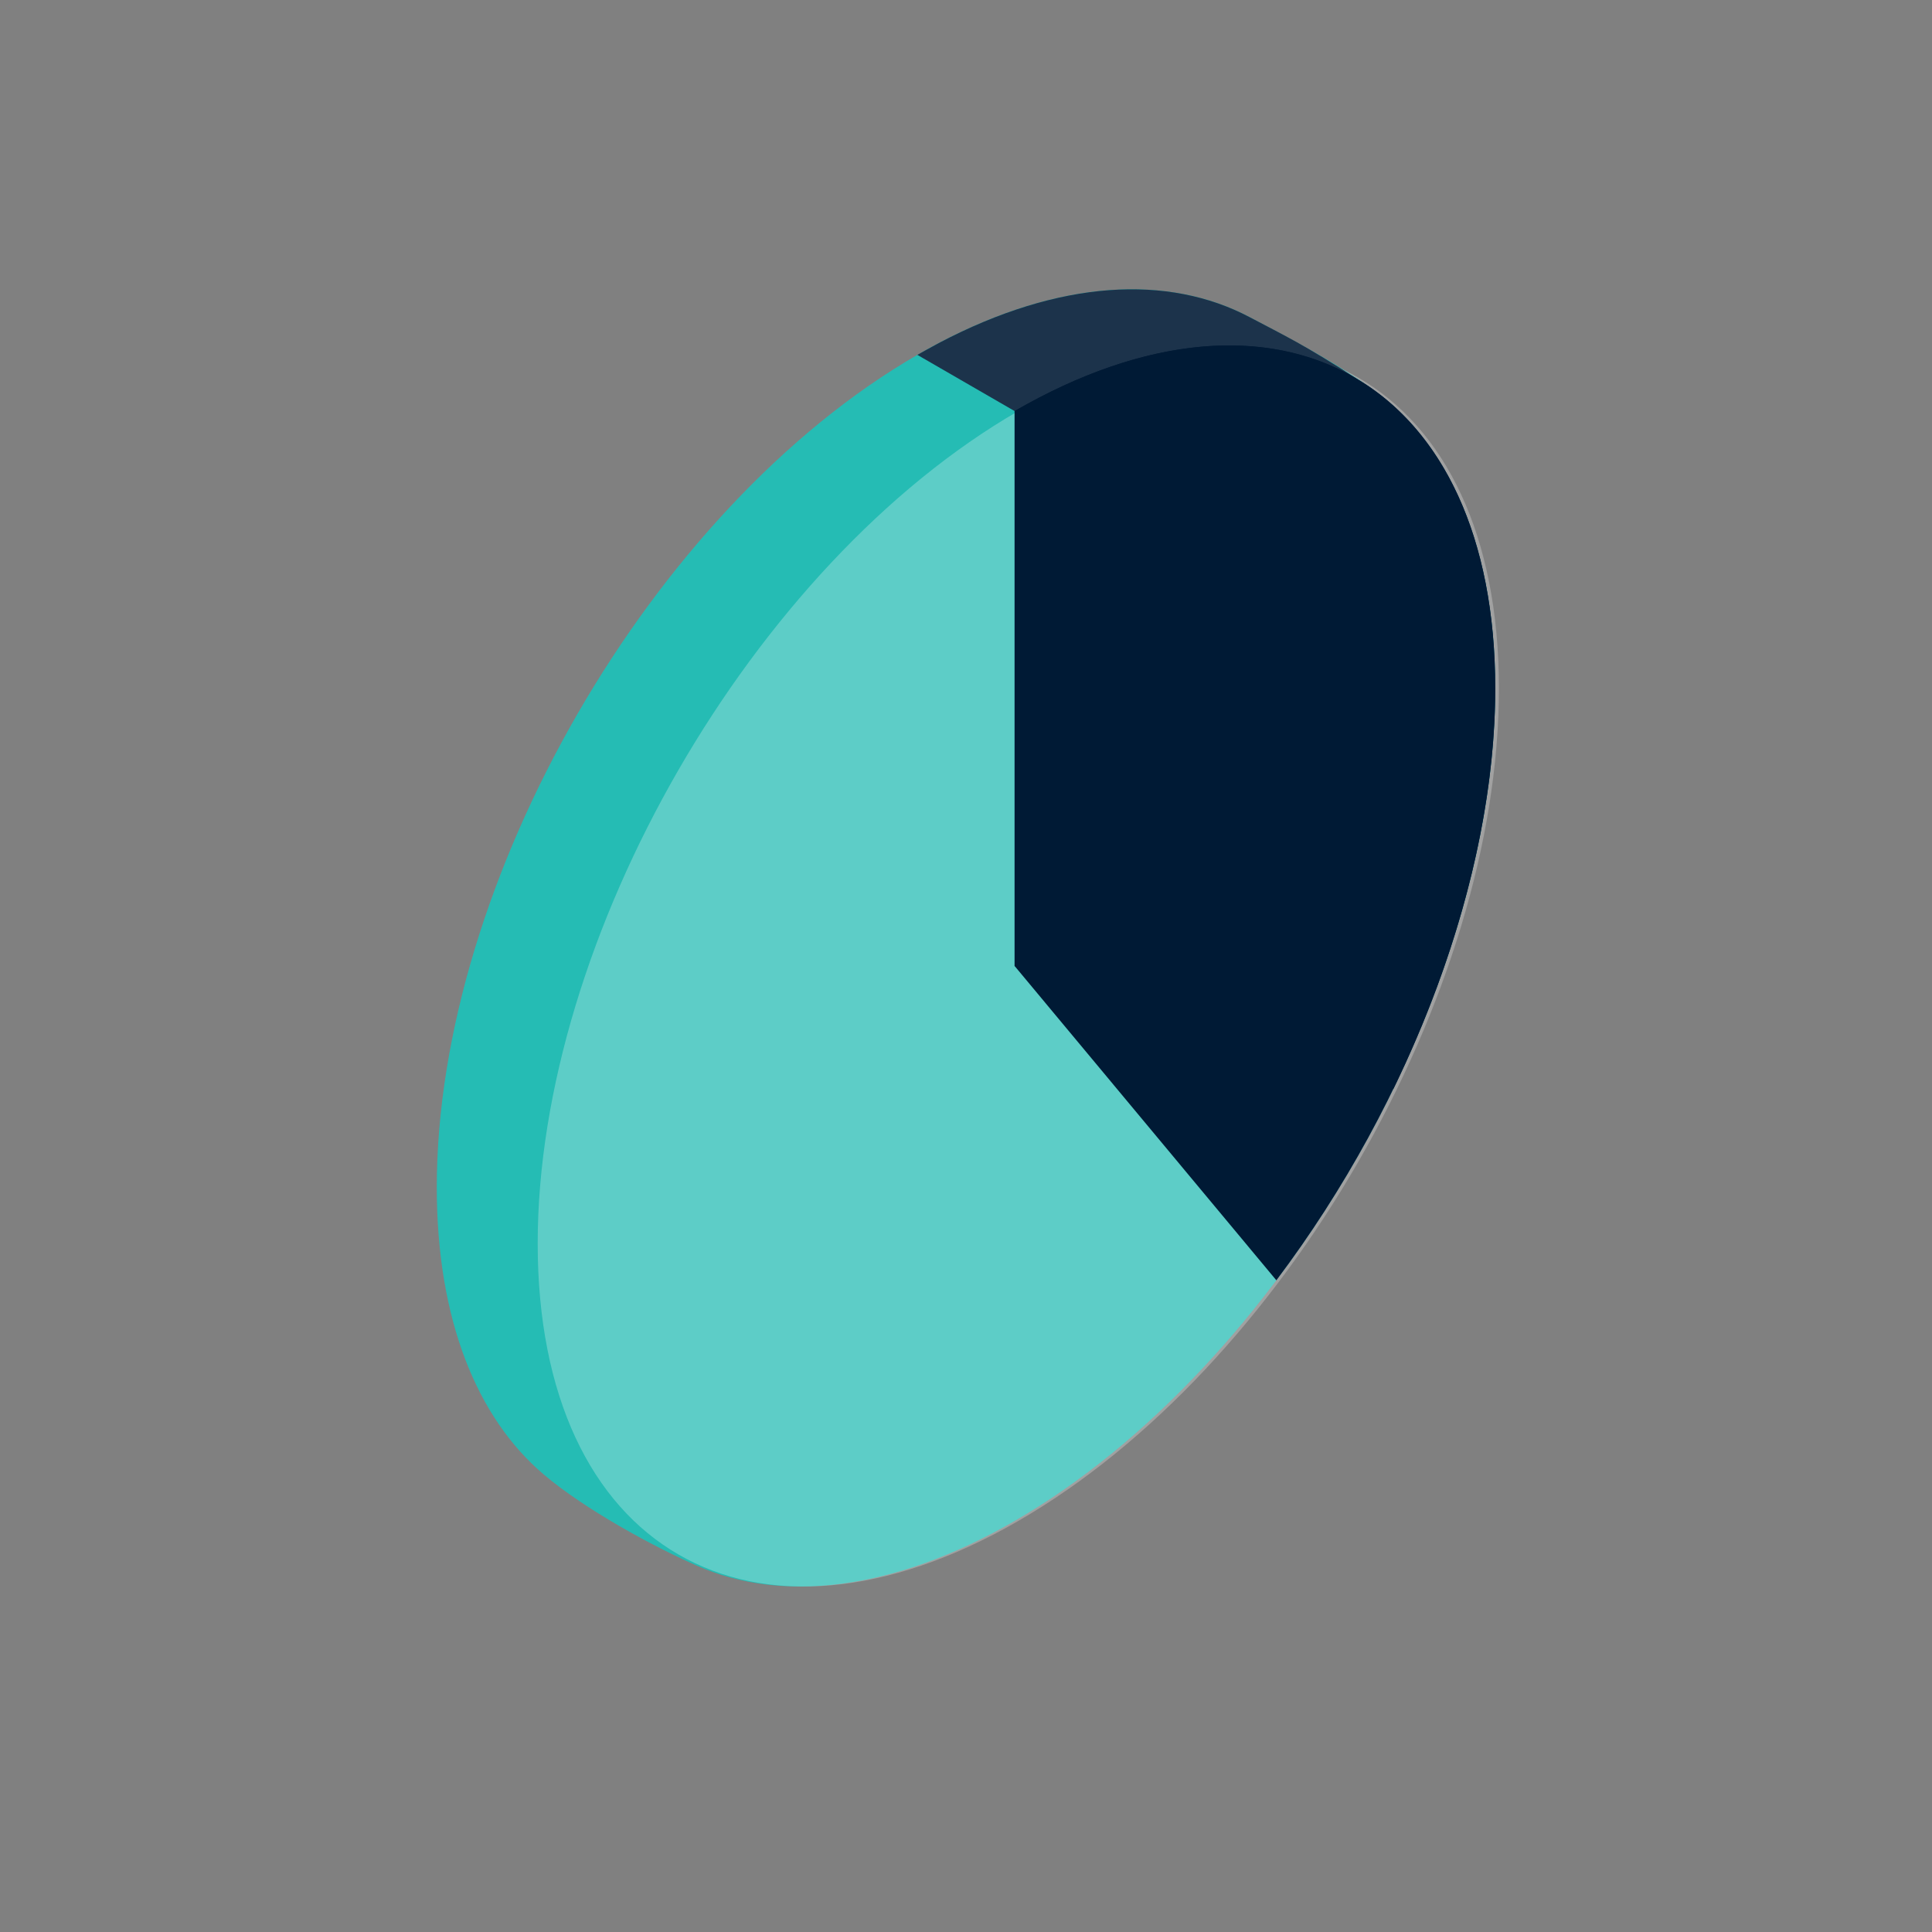 <?xml version="1.0" encoding="UTF-8" standalone="no"?><!DOCTYPE svg PUBLIC "-//W3C//DTD SVG 1.1//EN" "http://www.w3.org/Graphics/SVG/1.1/DTD/svg11.dtd"><svg width="100%" height="100%" viewBox="0 0 200 200" version="1.1" xmlns="http://www.w3.org/2000/svg" xmlns:xlink="http://www.w3.org/1999/xlink" xml:space="preserve" xmlns:serif="http://www.serif.com/" style="fill-rule:evenodd;clip-rule:evenodd;stroke-linejoin:round;stroke-miterlimit:2;"><rect x="0" y="0" width="200" height="200" fill="#808080" stroke="none"/><path d="M72.179,162.097c-4.594,-2.018 -11.588,-5.817 -15.872,-9.443c-6.935,-5.871 -11.092,-16.051 -11.092,-29.744c-0,-31.707 22.293,-70.32 49.752,-86.174c13.353,-7.709 25.484,-8.626 34.423,-3.889c3.904,2.069 8.949,4.683 12.994,7.652c7.717,5.667 12.401,16.243 12.401,30.776c0,31.707 -22.293,70.321 -49.752,86.174c-12.587,7.267 -24.088,8.499 -32.854,4.648Z" style="fill:#25bcb4;"/><path d="M105.414,42.551c27.46,-15.854 49.753,-2.983 49.753,28.724c0,31.707 -22.293,70.321 -49.753,86.174c-27.459,15.854 -49.752,2.983 -49.752,-28.724c-0,-31.707 22.293,-70.321 49.752,-86.174Z" style="fill:#fff;fill-opacity:0.26;"/><path d="M105.033,42.551l-10.066,-5.815c0,0 1.473,-0.831 2.203,-1.216c12.481,-6.577 23.775,-7.148 32.22,-2.673c3.486,1.848 5.632,2.831 11.31,6.508c8.717,5.316 14.085,16.345 14.085,31.92c0,12.819 -3.712,27.412 -10.547,41.459l-39.205,-12.734l-0,-57.449Z" style="fill:#001a35;"/><path d="M105.033,42.551l-10.066,-5.815c0,0 1.473,-0.831 2.203,-1.216c12.481,-6.577 23.775,-7.148 32.22,-2.673c3.644,1.931 6.85,3.51 12.032,6.983c-8.555,-5.654 -20.532,-5.598 -33.889,1.348c-0.828,0.431 -2.5,1.373 -2.5,1.373Z" style="fill:#fff;fill-opacity:0.11;"/><path d="M105.033,42.551c27.477,-15.865 49.752,-3.004 49.752,28.724c0,19.454 -8.526,42.509 -22.655,61.262l-27.097,-32.537l-0,-57.449Z" style="fill:#001a35;"/></svg>